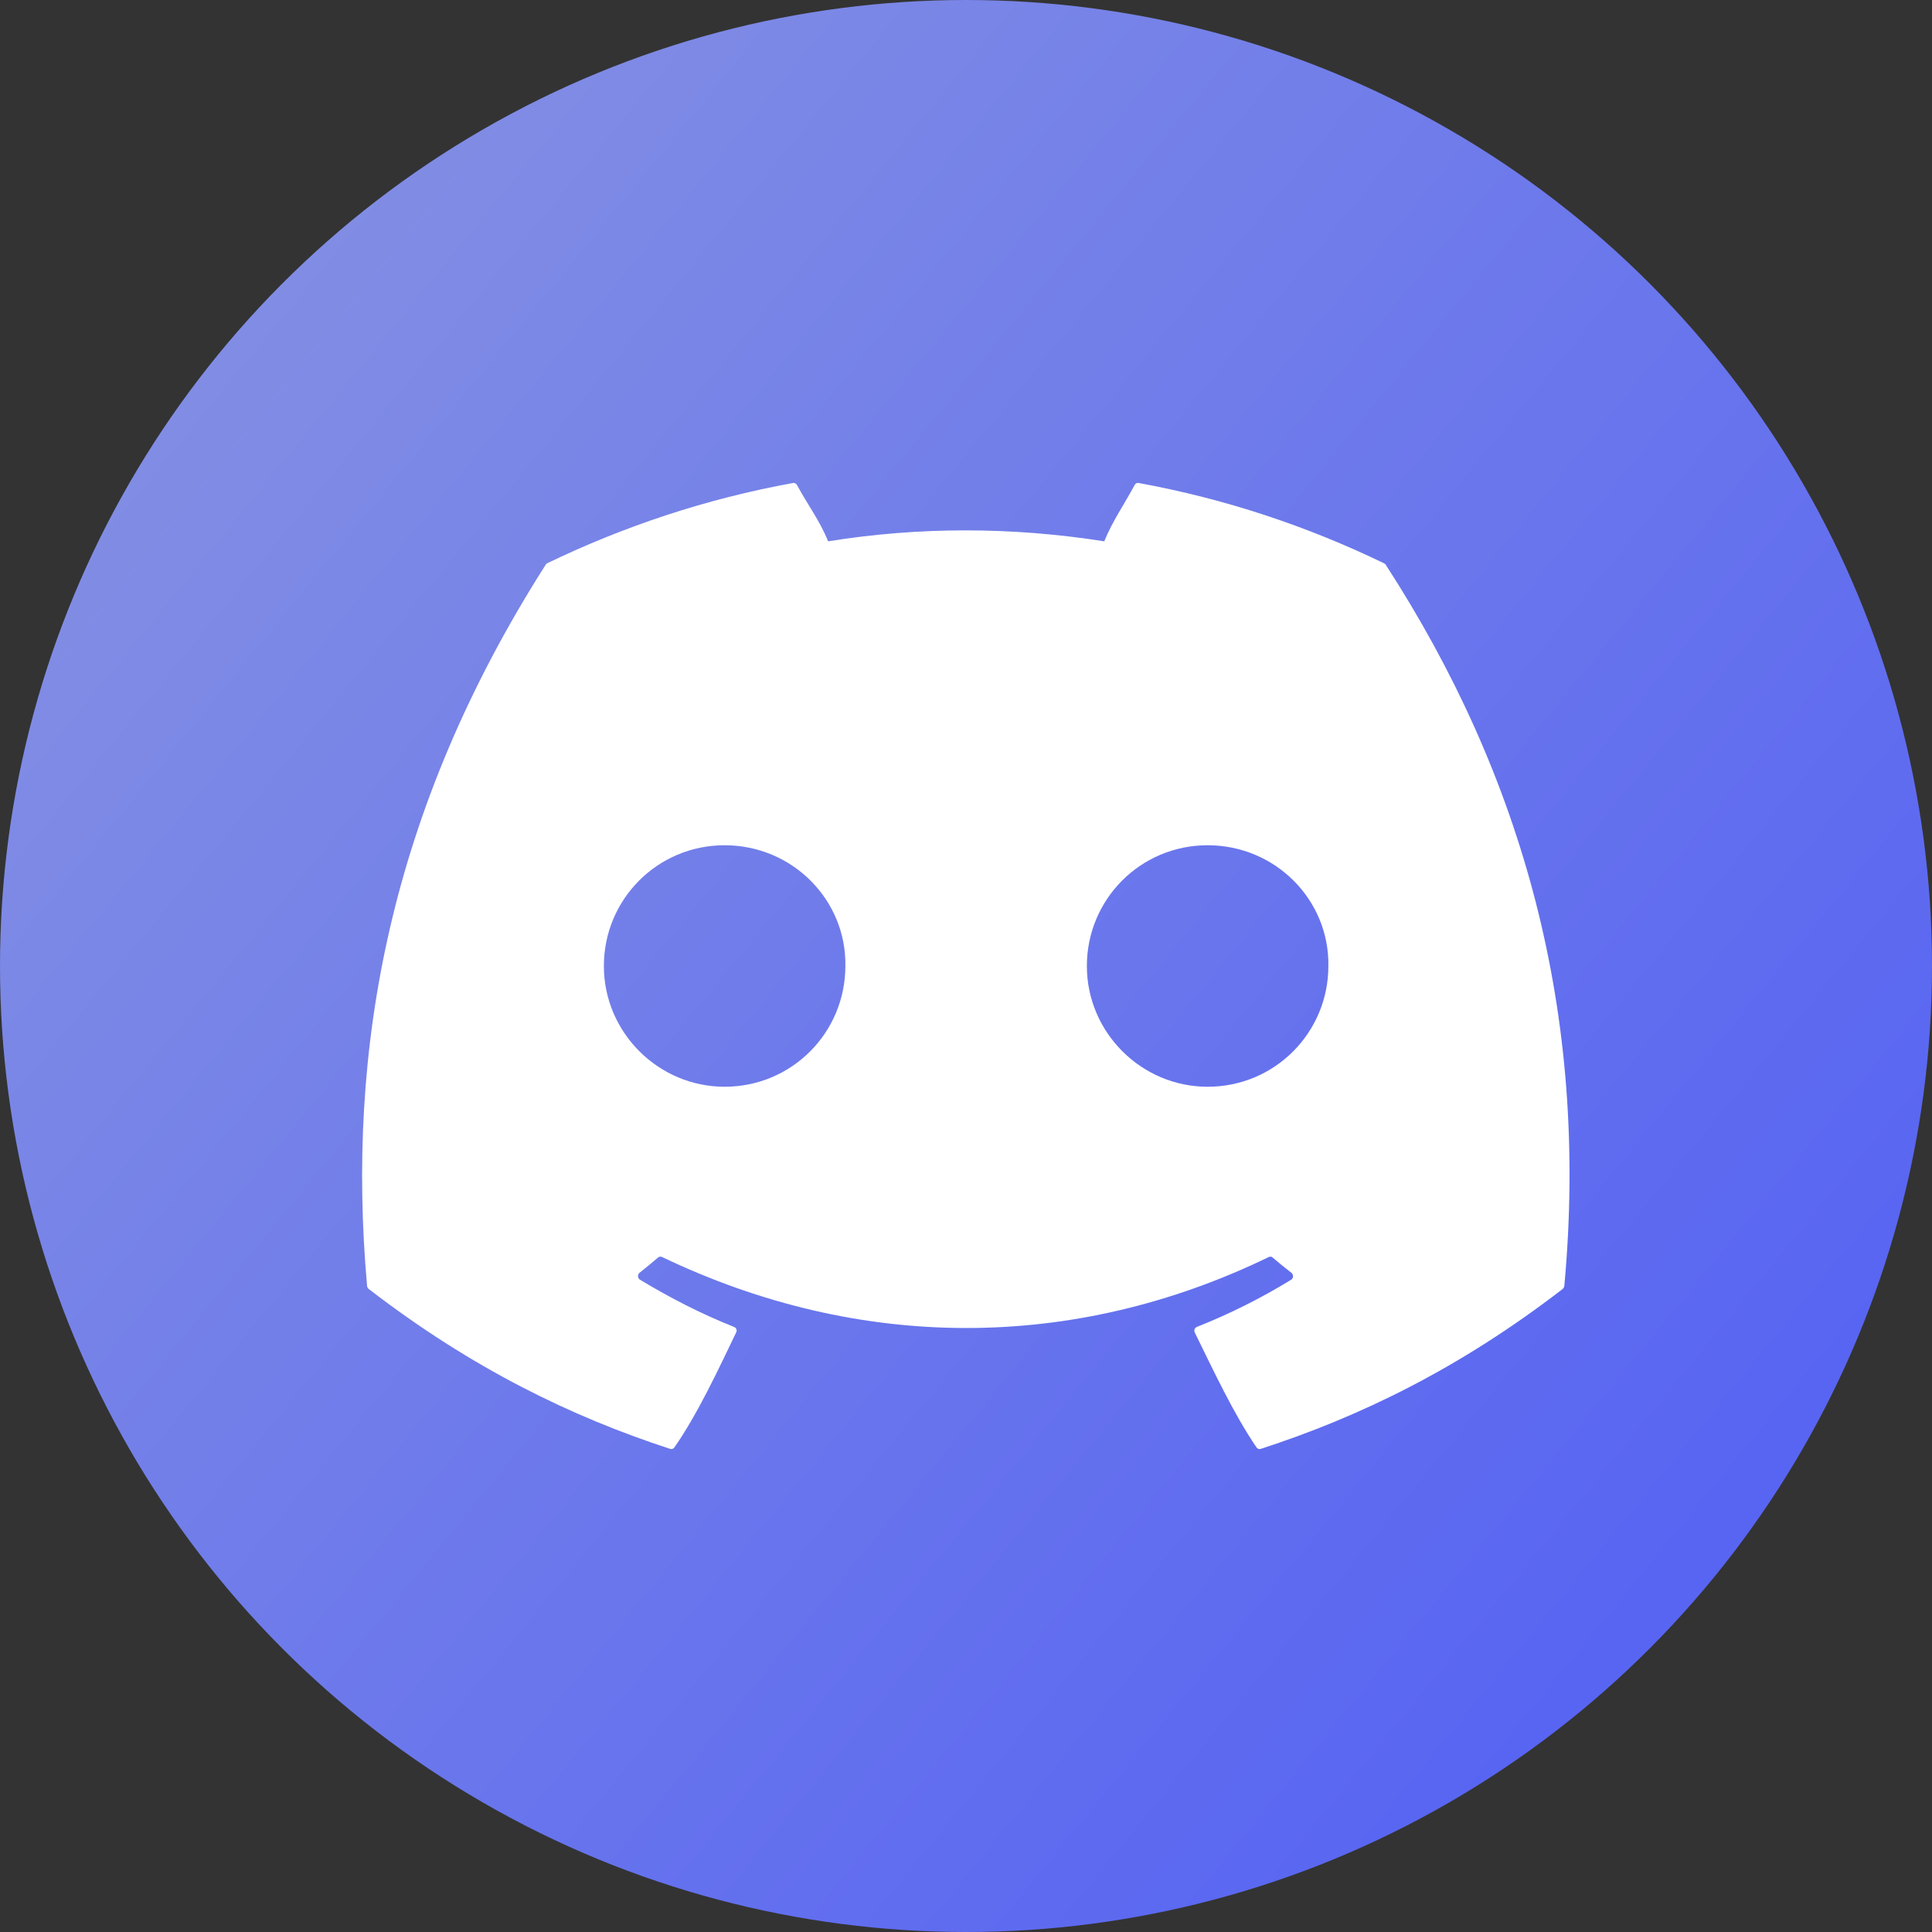 <?xml version="1.0" encoding="UTF-8" standalone="no"?>
<!-- Created with Inkscape (http://www.inkscape.org/) -->

<svg
   width="16"
   height="16"
   viewBox="0 0 16 16"
   version="1.1"
   id="svg5"
   inkscape:version="1.2.2 (1:1.2.2+202305151914+b0a8486541)"
   sodipodi:docname="discord.svg"
   xmlns:inkscape="http://www.inkscape.org/namespaces/inkscape"
   xmlns:sodipodi="http://sodipodi.sourceforge.net/DTD/sodipodi-0.dtd"
   xmlns:xlink="http://www.w3.org/1999/xlink"
   xmlns="http://www.w3.org/2000/svg"
   xmlns:svg="http://www.w3.org/2000/svg">
  <rect x="0" y="0" width="16" height="16" fill="#333333" stroke="none"/>
  <sodipodi:namedview
     id="namedview7"
     pagecolor="#ffffff"
     bordercolor="#666666"
     borderopacity="1.0"
     inkscape:pageshadow="2"
     inkscape:pageopacity="0.0"
     inkscape:pagecheckerboard="0"
     inkscape:document-units="px"
     showgrid="false"
     units="px"
     height="16px"
     showguides="true"
     inkscape:zoom="50.375"
     inkscape:cx="7.9900744"
     inkscape:cy="8"
     inkscape:window-width="1920"
     inkscape:window-height="1008"
     inkscape:window-x="0"
     inkscape:window-y="0"
     inkscape:window-maximized="1"
     inkscape:current-layer="svg5"
     inkscape:showpageshadow="2"
     inkscape:deskcolor="#d1d1d1" />
  <defs
     id="defs2">
    <linearGradient
       inkscape:collect="always"
       id="linearGradient1493">
      <stop
         style="stop-color:#818de4;stop-opacity:1;"
         offset="0"
         id="stop1489" />
      <stop
         style="stop-color:#5865f2;stop-opacity:1;"
         offset="1"
         id="stop1491" />
    </linearGradient>
    <linearGradient
       inkscape:collect="always"
       xlink:href="#linearGradient1493"
       id="linearGradient7450"
       x1="2.91"
       y1="3.175"
       x2="14.552"
       y2="12.7"
       gradientUnits="userSpaceOnUse"
       gradientTransform="matrix(1.043,0,0,1.043,-0.828,-0.828)" />
  </defs>
  <circle
     style="fill:url(#linearGradient7450);fill-opacity:1;stroke-width:1.175;stroke-linecap:round;stroke-linejoin:round"
     id="path7362"
     cx="8"
     cy="8"
     r="8" />
  <path
     d="M 6.567,4 C 5.852,4.13 5.169,4.357 4.531,4.665 c -0.006,0.003 -0.009,0.006 -0.012,0.012 -1.296,2.033 -1.653,4.014 -1.479,5.973 8.077e-4,0.01 0.007,0.02 0.014,0.025 0.855,0.659 1.683,1.059 2.496,1.324 0.013,0.004 0.027,-4.79e-4 0.035,-0.012 0.192,-0.276 0.365,-0.647 0.512,-0.953 0.009,-0.018 1.604e-4,-0.038 -0.018,-0.045 -0.272,-0.108 -0.53,-0.241 -0.779,-0.391 -0.02,-0.012 -0.022,-0.042 -0.004,-0.057 0.052,-0.041 0.104,-0.084 0.154,-0.127 0.009,-0.008 0.023,-0.009 0.033,-0.004 1.637,0.784 3.408,0.784 5.025,0 0.011,-0.005 0.022,-0.004 0.031,0.004 0.05,0.043 0.103,0.086 0.156,0.127 0.018,0.014 0.018,0.045 -0.002,0.057 -0.249,0.153 -0.509,0.283 -0.781,0.391 -0.018,0.007 -0.026,0.027 -0.018,0.045 0.15,0.305 0.323,0.677 0.512,0.953 0.008,0.012 0.022,0.016 0.035,0.012 0.817,-0.265 1.645,-0.665 2.5,-1.324 0.007,-0.006 0.013,-0.016 0.014,-0.025 0.209,-2.264 -0.349,-4.229 -1.479,-5.973 -0.003,-0.006 -0.008,-0.009 -0.014,-0.012 C 10.828,4.358 10.144,4.13 9.43,4 c -0.013,-0.003 -0.026,0.003 -0.033,0.016 -0.088,0.164 -0.184,0.299 -0.252,0.467 -0.769,-0.121 -1.534,-0.121 -2.287,0 C 6.789,4.311 6.688,4.18 6.6,4.016 6.593,4.004 6.581,3.998 6.568,4 Z m -0.566,3 c 0.561,0 1.009,0.453 1,1 0,0.551 -0.443,1 -1,1 -0.548,0 -1,-0.449 -1,-1 0,-0.551 0.443,-1 1,-1 z m 4,0 c 0.561,0 1.009,0.453 1,1 0,0.551 -0.443,1 -1,1 -0.548,0 -1,-0.449 -1,-1 0,-0.551 0.443,-1 1,-1 z"
     style="fill:#ffffff"
     id="path298" />
</svg>

